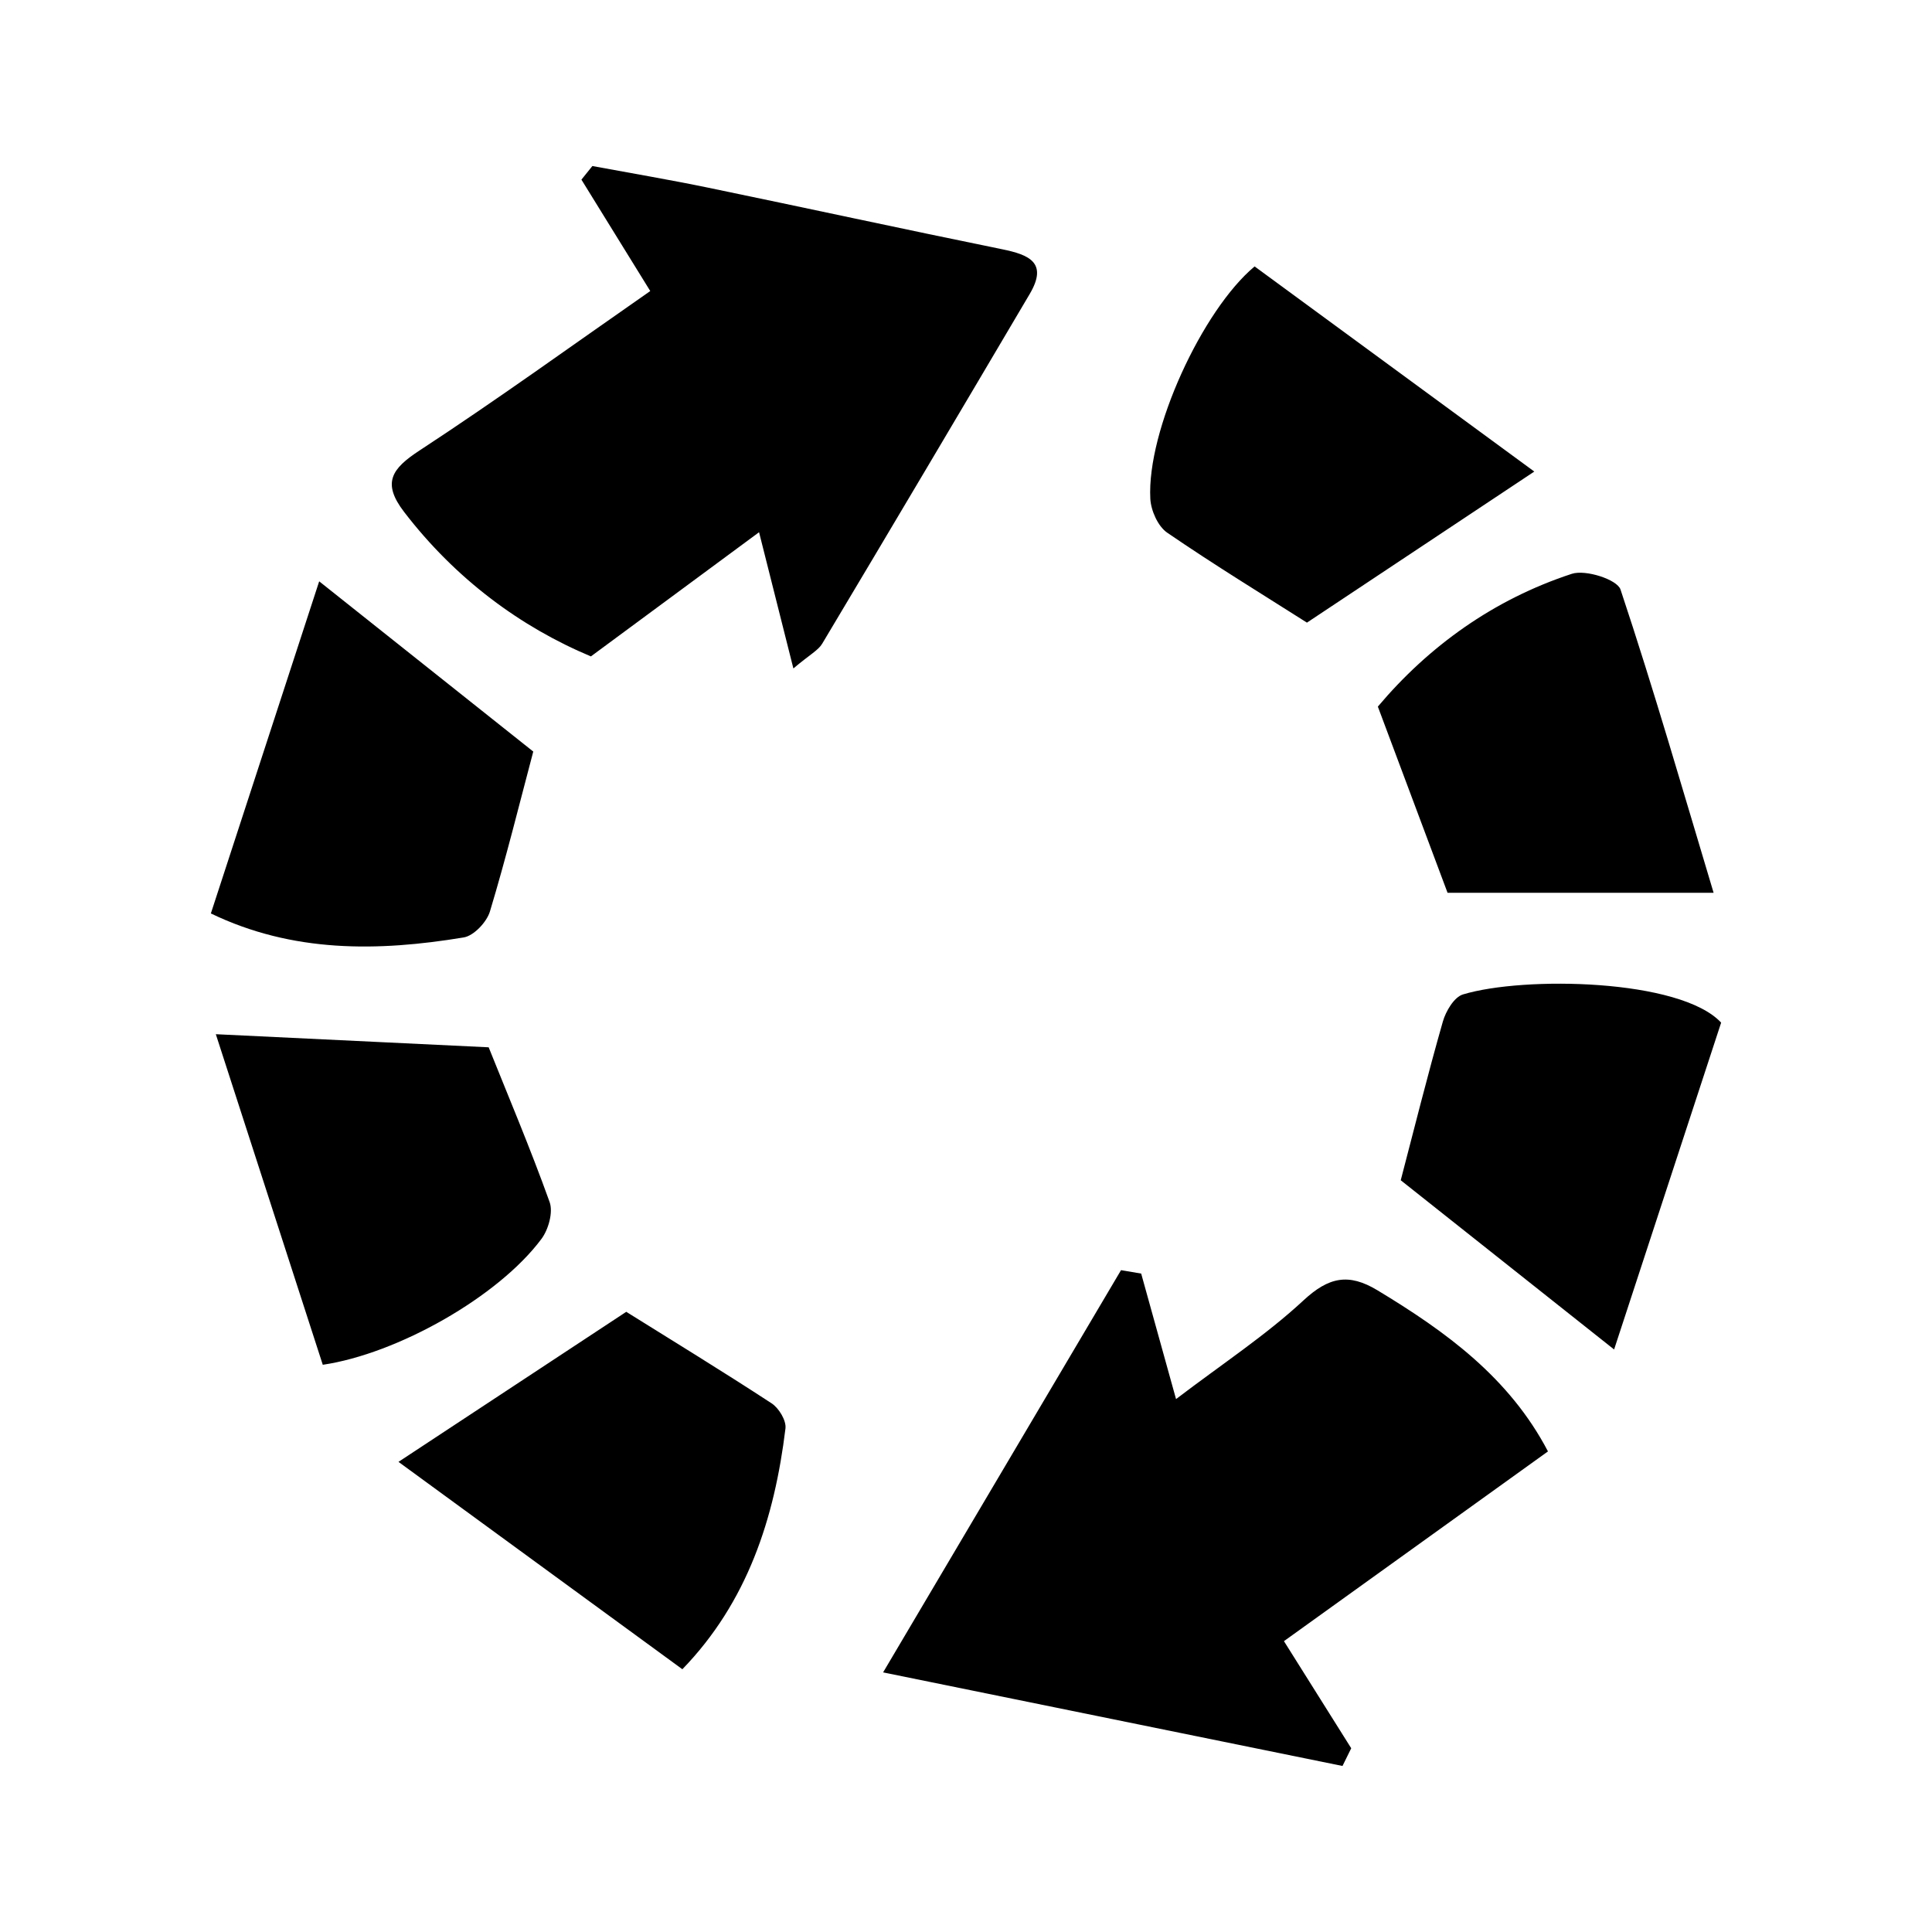 <svg xmlns="http://www.w3.org/2000/svg" viewBox="0 0 512 512"><path d="M210.254 177.144l-9.096-36.099-44.563 32.908c-18.572-7.775-35.83-20.465-49.5-38.28-5.915-7.709-3.325-11.441 4.079-16.285 20.564-13.454 40.492-27.882 61.15-42.258l-18.241-29.524L156.985 44c10.228 1.9 20.492 3.628 30.678 5.735 26.004 5.377 51.951 11.03 77.97 16.332 7.093 1.445 12.15 3.542 7.255 11.835-18.262 30.938-36.577 61.844-55 92.685-1.054 1.764-3.242 2.85-7.634 6.557zM234.032 443.2l63.053-106.596 5.34.907 9.238 33.26c12.314-9.38 23.824-16.922 33.768-26.151 6.694-6.213 11.971-7.29 19.605-2.682 18.135 10.948 34.94 23.118 45.192 42.701l-69.97 50.282 17.83 28.382-2.312 4.697-121.744-24.8zM180.834 442.366l-75.23-54.957 60.363-39.765c12.015 7.503 25.397 15.681 38.52 24.255 1.923 1.256 3.923 4.56 3.67 6.646-2.912 23.918-10.106 46.038-27.323 63.821zM332.486 70.606l74.121 54.36-60.254 40.037c-11.435-7.273-24.46-15.226-37.034-23.839-2.454-1.68-4.308-5.86-4.473-8.992-.952-18.067 13.775-49.991 27.64-61.566zM141.32 199.173c-3.635 13.701-7.189 28.144-11.48 42.364-.851 2.822-4.257 6.445-6.95 6.892-22.762 3.772-45.316 4.102-67.01-6.355l28.708-88.014 56.733 45.113zM456.12 271.009l-28.366 86.617-56.544-44.847c3.506-13.399 7.09-27.787 11.156-42.037.786-2.757 2.99-6.494 5.323-7.203 16.082-4.883 57.633-4.156 68.43 7.47zM129.502 277.547c5.067 12.641 11.012 26.68 16.153 41.007.971 2.706-.303 7.27-2.164 9.77-11.434 15.355-38.15 30.432-57.952 33.358-9.544-29.491-19.086-58.987-28.344-87.606l72.307 3.471zM383.618 236.597l-18.472-49.339c13.435-15.945 30.631-28.387 51.408-35.191 3.635-1.19 12.014 1.502 12.901 4.166 8.934 26.834 16.761 54.036 24.668 80.364h-70.505z"/></svg>
